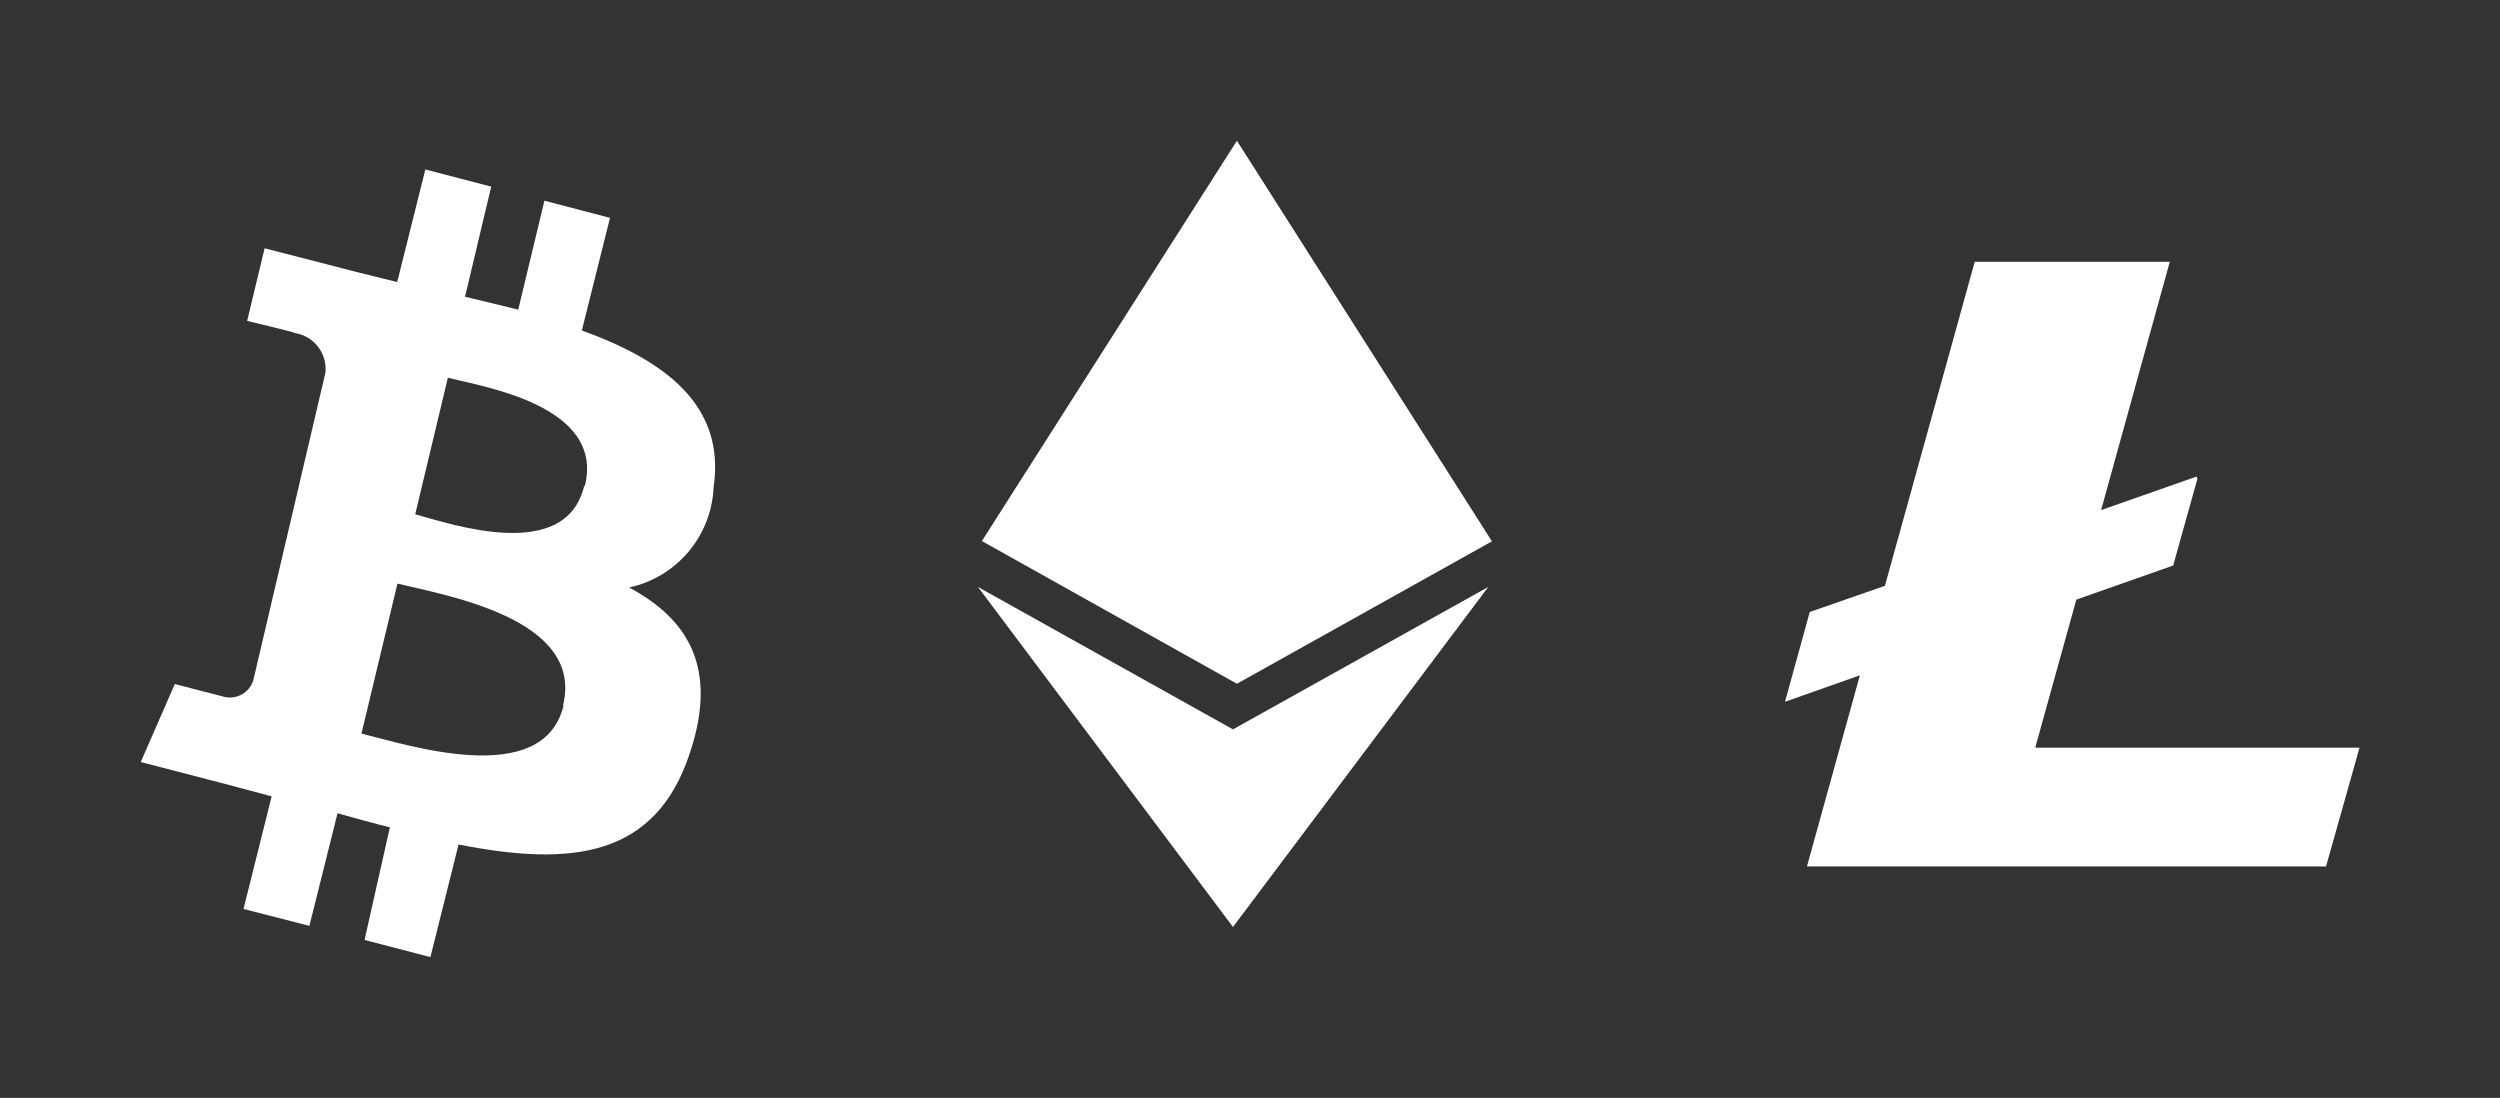 <svg xmlns="http://www.w3.org/2000/svg" xmlns:xlink="http://www.w3.org/1999/xlink" viewBox="0 0 88.81 39">
  <rect x="0" y="0" width="88.81" height="39" fill="#333333" stroke="none"/>
  <defs>
    <style>
      .cls-1 {
        fill: none;
      }

      .cls-2 {
        clip-path: url(#clip-path);
      }

      .cls-3 {
        clip-path: url(#clip-path-2);
      }

      .cls-4 {
        fill: #fff;
      }

      .cls-5 {
        clip-path: url(#clip-path-3);
      }

      .cls-6 {
        clip-path: url(#clip-path-5);
      }
    </style>
    <clipPath id="clip-path" transform="translate(-1081 -52)">
      <polyline class="cls-1" points="1153.3 78.56 1154.76 73.3 1158.2 72.09 1159.06 69.01 1159.03 68.93 1155.64 70.12 1158.08 61.3 1151.15 61.3 1147.96 72.81 1145.29 73.74 1144.41 76.93 1147.07 75.99 1145.19 82.78 1163.63 82.78 1164.82 78.56 1153.3 78.56"/>
    </clipPath>
    <clipPath id="clip-path-2" transform="translate(-1081 -52)">
      <rect class="cls-1" width="1440" height="7850"/>
    </clipPath>
    <clipPath id="clip-path-3" transform="translate(-1081 -52)">
      <path class="cls-1" d="M1124.94,57l-9.06,14.22,9.06,5.07,9.06-5.06Zm-.14,20.91-9.06-5.06,9.06,12.08,9.07-12.08-9.07,5.06Z"/>
    </clipPath>
    <clipPath id="clip-path-5" transform="translate(-1081 -52)">
      <path class="cls-1" d="M1101.75,69.27c-.66,2.74-4.72,1.35-6,1l1.16-4.85c1.32.33,5.56,1,4.87,3.83h0Zm-.73,7.79c-.72,3-5.6,1.38-7.18,1l1.28-5.33C1096.7,73.13,1101.78,73.94,1101,77.06Zm5.33-7.75c.43-2.92-1.73-4.5-4.68-5.57l1-4-2.33-.61-.93,3.87-1.89-.46.93-3.91-2.34-.61-1,4-1.49-.37-3.22-.83-.62,2.58s1.73.41,1.69.43a1.29,1.29,0,0,1,1.09,1.41L1090,76.16a.87.87,0,0,1-1.09.58s-1.7-.44-1.7-.44L1086,79.07l3,.78,1.65.44-1,4,2.34.6,1-4c.64.18,1.25.35,1.86.5l-.9,4,2.34.61,1-4c4,.79,7,.47,8.22-3.26,1-3-.05-4.74-2.16-5.87a3.81,3.81,0,0,0,3-3.55h0Z"/>
    </clipPath>
  </defs>
  <title>Asset 5</title>
  <g id="Layer_2" data-name="Layer 2">
    <g id="Layer_1-2" data-name="Layer 1">
      <g class="cls-2">
        <g class="cls-3">
          <rect class="cls-4" x="58.41" y="4.3" width="30.41" height="31.48"/>
        </g>
      </g>
      <g class="cls-5">
        <g class="cls-3">
          <rect class="cls-4" x="29.74" width="28.26" height="37.93"/>
        </g>
      </g>
      <g class="cls-6">
        <g class="cls-3">
          <rect class="cls-4" y="1.07" width="30.41" height="37.93"/>
        </g>
      </g>
    </g>
  </g>
</svg>
